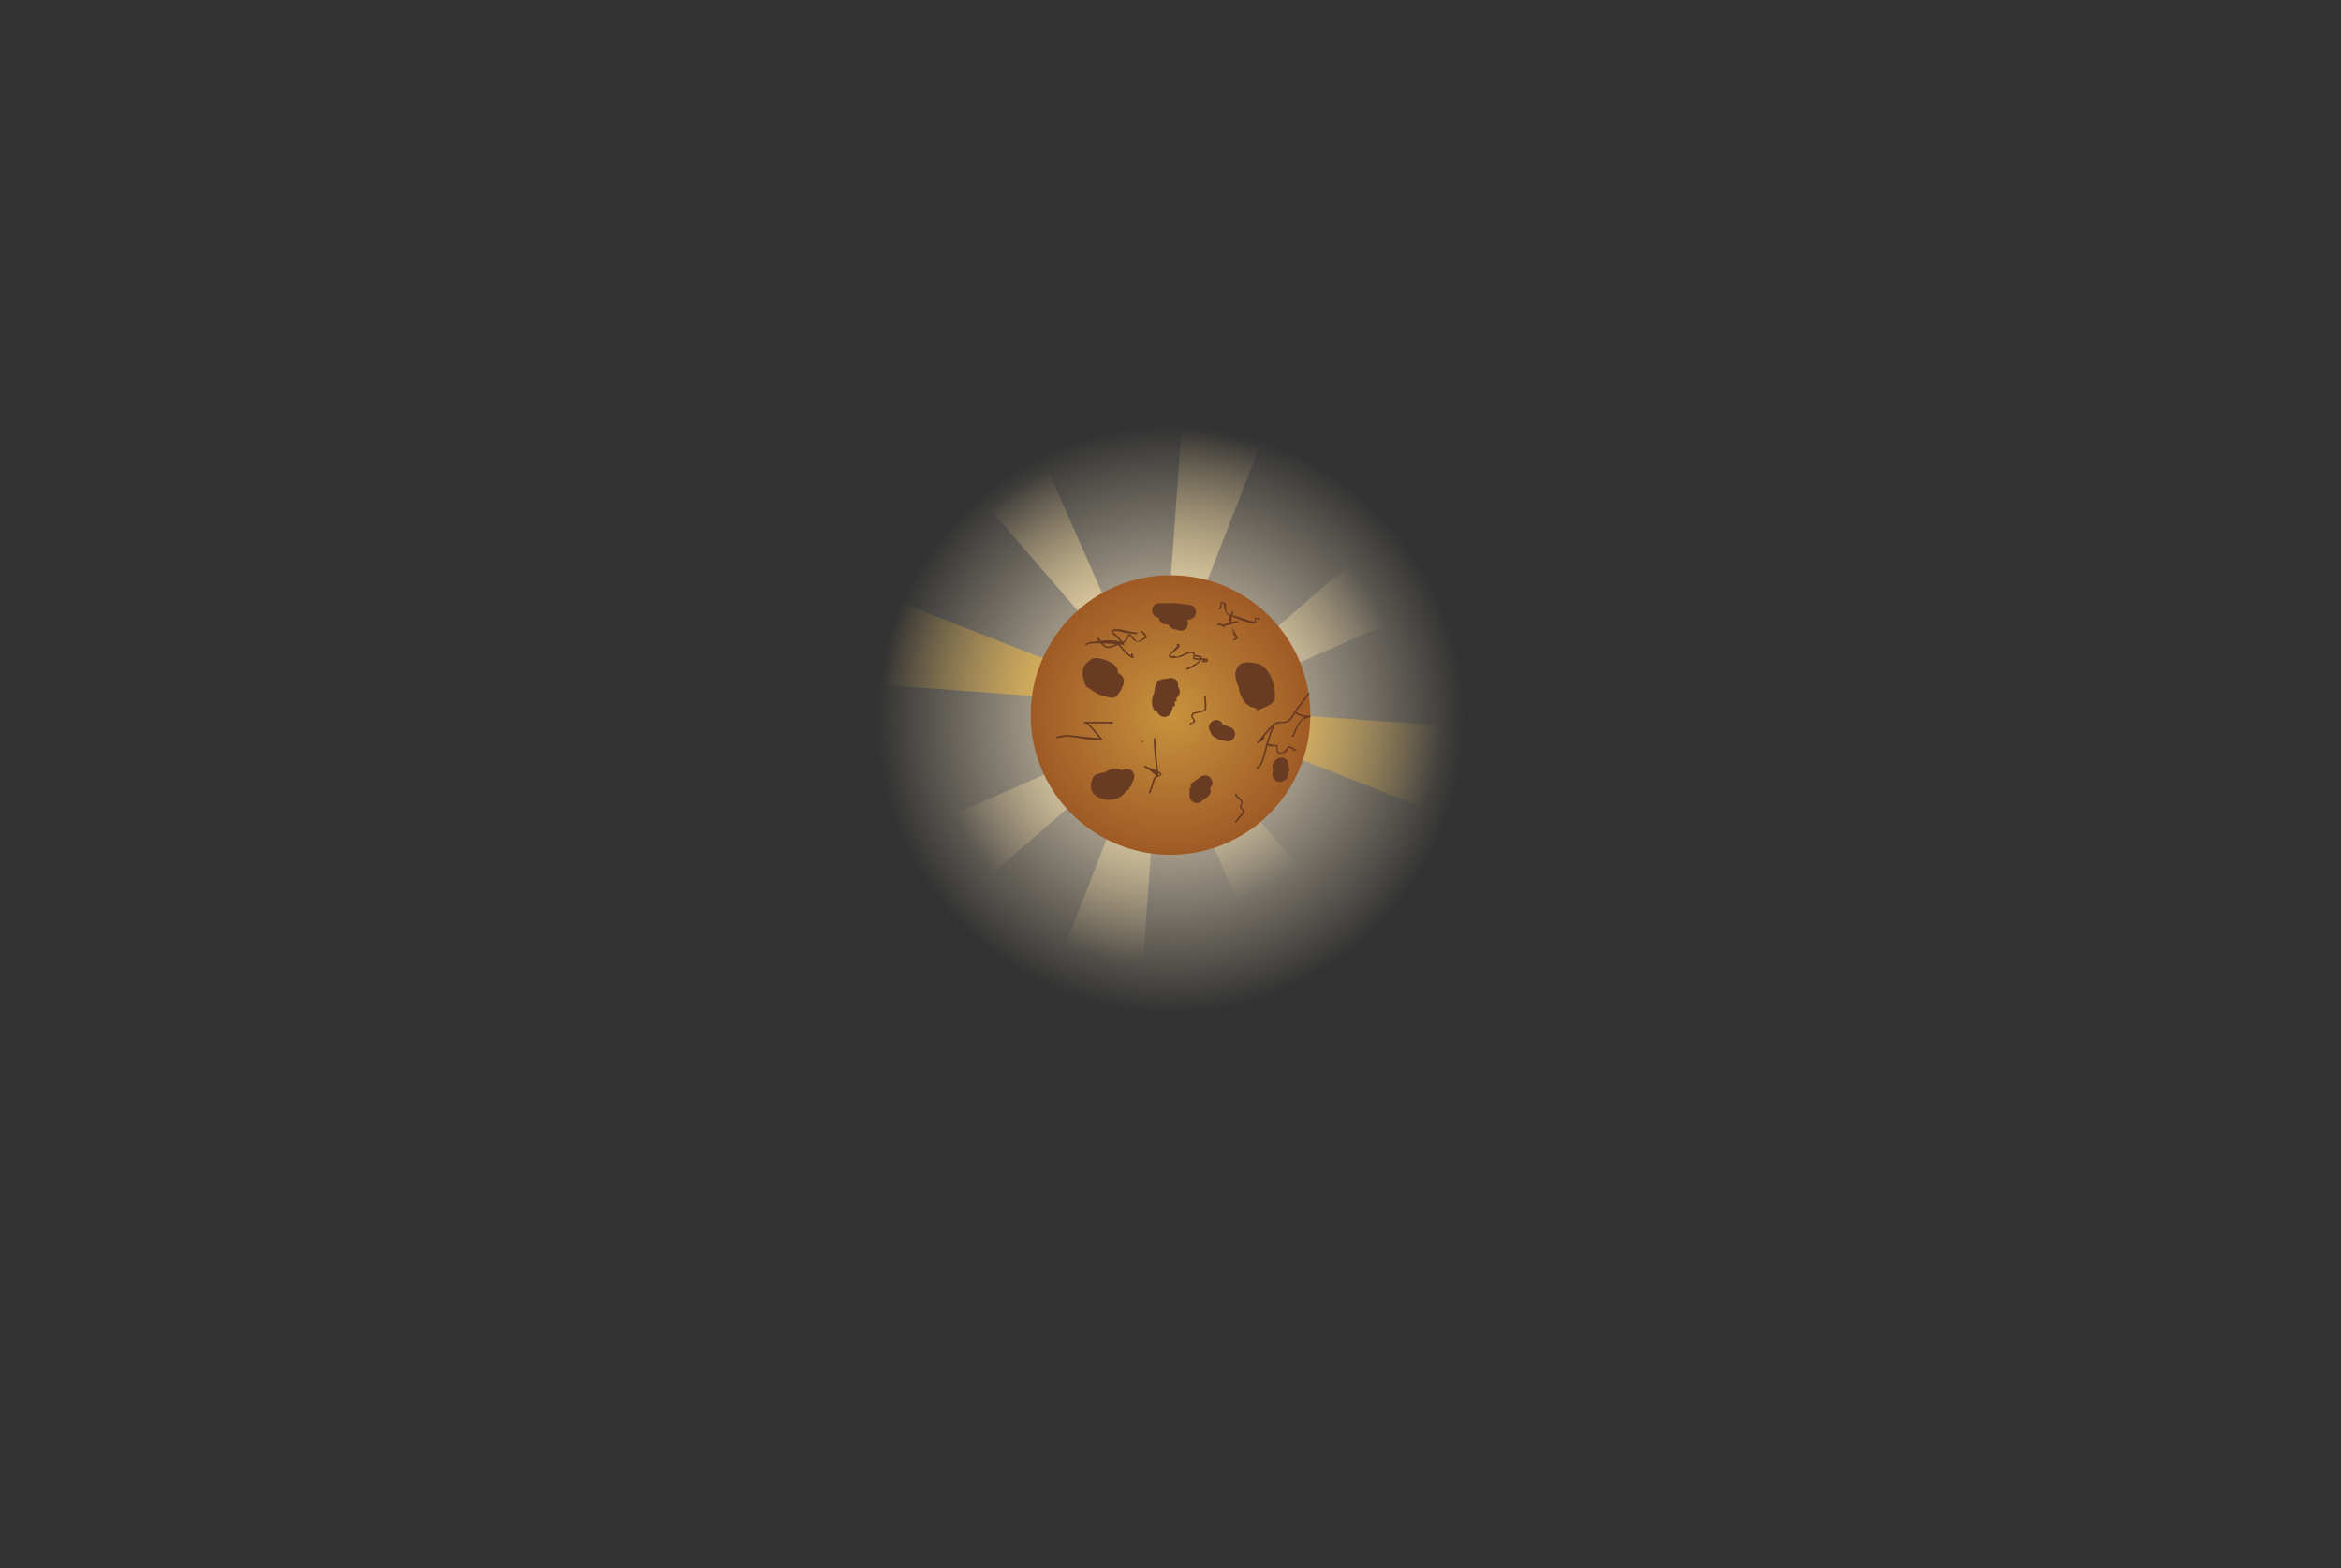 <svg version="1.1" xmlns="http://www.w3.org/2000/svg" xmlns:xlink="http://www.w3.org/1999/xlink" width="720" height="482.462" viewBox="0,0,720,482.462"><rect x="0" y="0" width="720" height="482.462" fill="#333333" stroke="none"/><defs><radialGradient cx="79.812" cy="129.906" r="0.001" gradientUnits="userSpaceOnUse" id="color-1"><stop offset="0" stop-color="#9966ff"/><stop offset="1" stop-color="#66ebff"/></radialGradient><radialGradient cx="240" cy="181.279" r="72.612" gradientUnits="userSpaceOnUse" id="color-2"><stop offset="0" stop-color="#ffd988"/><stop offset="1" stop-color="#ffd988" stop-opacity="0"/></radialGradient><radialGradient cx="237.458" cy="174.293" r="82.312" gradientUnits="userSpaceOnUse" id="color-3"><stop offset="0" stop-color="#ffd988"/><stop offset="1" stop-color="#ffd988" stop-opacity="0"/></radialGradient><radialGradient cx="231.528" cy="171.112" r="72.612" gradientUnits="userSpaceOnUse" id="color-4"><stop offset="0" stop-color="#ffd988"/><stop offset="1" stop-color="#ffd988" stop-opacity="0"/></radialGradient><radialGradient cx="240" cy="181.279" r="90.231" gradientUnits="userSpaceOnUse" id="color-5"><stop offset="0" stop-color="#ffefce"/><stop offset="1" stop-color="#ffefce" stop-opacity="0"/></radialGradient><radialGradient cx="237.682" cy="177.043" r="86.33" gradientUnits="userSpaceOnUse" id="color-6"><stop offset="0" stop-color="#ffbf38"/><stop offset="1" stop-color="#ffbf38" stop-opacity="0"/></radialGradient><radialGradient cx="240" cy="180" r="43" gradientUnits="userSpaceOnUse" id="color-7"><stop offset="0" stop-color="#c7933e"/><stop offset="1" stop-color="#9f5a25"/></radialGradient></defs><g transform="translate(120,39.97)"><g data-paper-data="{&quot;isPaintingLayer&quot;:true}" fill-rule="nonzero" stroke="none" stroke-linecap="butt" stroke-linejoin="miter" stroke-miterlimit="10" stroke-dasharray="" stroke-dashoffset="0" style="mix-blend-mode: normal"><path d="M-120,442.493v-482.462h720v482.462z" fill="none" stroke-width="0"/><path d="M159.625,259.812z" fill="url(#color-1)" stroke-width="0"/><g><g stroke-width="0"><path d="M171.751,240.324l-14.372,-22.74l82.623,-36.31l68.248,-59.039l14.372,22.74l-82.611,36.312z" fill="url(#color-2)"/><g><g><path d="M231.455,257.318l-24.206,-5.458l30.206,-77.572l6.006,-83.02l24.206,5.458l-30.197,77.566z" fill="url(#color-3)"/><path d="M290.572,239.361l-22.74,14.372l-36.31,-82.623l-59.039,-68.248l22.74,-14.372l36.312,82.611z" fill="url(#color-4)"/><path d="M149.769,181.279c0,-49.833 40.398,-90.231 90.231,-90.231c49.833,0 90.231,40.398 90.231,90.231c0,49.833 -40.398,90.231 -90.231,90.231c-49.833,0 -90.231,-40.398 -90.231,-90.231z" fill="url(#color-5)"/></g><path d="M150.635,170.702l5.723,-25.563l81.329,31.901l87.042,6.343l-5.723,25.563l-81.323,-31.891z" fill="url(#color-6)"/></g></g><path d="M197,180c0,-23.748 19.252,-43 43,-43c23.748,0 43,19.252 43,43c0,23.748 -19.252,43 -43,43c-23.748,0 -43,-19.252 -43,-43z" fill="url(#color-7)" stroke-width="0"/><path d="M260.884,171.186c-1.07,-2.172 -1.429,-4.425 -0.02,-6.268c1.22,-1.595 4.029,-1.153 5.985,-0.697c2.602,0.608 4.904,4.52 4.993,7.768c0.369,1.293 0.515,2.908 -0.28,3.964c-0.658,0.875 -1.68,1.325 -2.74,1.732c-0.2,0.12 -0.412,0.232 -0.636,0.333c-0.192,0.087 -0.387,0.13 -0.583,0.138c-0.301,0.124 -0.595,0.257 -0.873,0.407c-0.223,-0.223 -0.49,-0.489 -0.787,-0.792c-1.864,-0.119 -3.277,-1.526 -4.121,-3.342c-0.156,-0.258 -0.275,-0.532 -0.338,-0.832c-0.068,-0.194 -0.13,-0.39 -0.185,-0.588c-0.218,-0.569 -0.361,-1.168 -0.41,-1.781c-0.001,-0.014 -0.002,-0.028 -0.003,-0.042z" fill="#693b22" stroke-width="0.5"/><path d="M245.854,202.344h0.48l-0.188,-1.109c1.1,-0.774 2.2,-1.547 3.3,-2.321c0,0 1.929,-1.158 3.087,0.772c0.798,1.33 0.129,2.294 -0.364,2.764c0.119,0.274 0.185,0.576 0.185,0.894c0,0.745 -0.363,1.406 -0.921,1.816l-1.961,1.471c-0.379,0.291 -0.853,0.464 -1.368,0.464c-1.243,0 -2.25,-1.007 -2.25,-2.25z" fill="#693b22" stroke-width="0.5"/><path d="M241.854,175.844h-0.595l0.17,1.316c-0.202,0.045 -0.409,0.108 -0.62,0.185l-0.554,1.662c-0.283,0.919 -1.139,1.588 -2.151,1.588c-0.893,0 -1.665,-0.521 -2.028,-1.275l-0.157,-0.309c-0.284,-0.069 -0.545,-0.213 -0.776,-0.455c-1.147,-1.2 -1.061,-3.574 -0.194,-5.262c0.142,-1.266 0.352,-2.502 1.05,-3.525c0.72,-1.056 2.442,-0.753 3.664,-1.129c0,0 2.206,-0.441 2.648,1.765c0.076,0.382 0.073,0.711 0.016,0.994c0.329,0.391 0.527,0.896 0.527,1.447c0,0.78 -0.397,1.467 -1,1.871z" fill="#693b22" stroke-width="0.5"/><path d="M241.258,145.6c0.04,0.016 0.079,0.032 0.119,0.048l0.004,-0.037l4.445,0.494c1.139,0.111 2.029,1.071 2.029,2.239c0,1.106 -0.798,2.026 -1.85,2.214l-0.724,0.145c-0.003,0.121 -0.015,0.239 -0.036,0.355c0.07,0.226 0.11,0.486 0.11,0.786c0,2.25 -2.25,2.25 -2.25,2.25l-2.591,-0.659l-1.17,-1.17l-1.103,-0.201c-0.995,-0.162 -1.771,-0.976 -1.874,-1.989c-0.579,-0.073 -2.012,-0.436 -2.012,-2.231c0,-2.25 2.25,-2.25 2.25,-2.25c0.486,0.003 0.971,0.026 1.456,0.066c0.174,-0.043 0.356,-0.066 0.544,-0.066c0.001,0 0.002,0 0.003,0l2.527,0.003l-0,0.036z" fill="#693b22" stroke-width="0.5"/><path d="M252.856,181.972c1.872,-1.248 3.12,0.624 3.12,0.624l-0.21,0.264l2.5,0.833c0.919,0.283 1.588,1.139 1.588,2.151c0,1.243 -1.007,2.25 -2.25,2.25c-0.167,0 -0.33,-0.018 -0.487,-0.053l-2.454,-0.491l-0.465,-0.47l-0.306,-0.102c0,0 -1.401,-0.467 -1.555,-1.779l-0.106,-0.107c0,0 -1.248,-1.872 0.624,-3.12z" fill="#693b22" stroke-width="0.5"/><path d="M219.671,197.691c1.697,-1.263 3.775,-1.504 5.267,-0.711l0.999,-0.285c0.211,-0.066 0.435,-0.101 0.668,-0.101c1.243,0 2.25,1.007 2.25,2.25c0,0.313 -0.064,0.612 -0.18,0.883l-0.981,2.453l-0.315,-0.126l-0.164,0.862c-0.312,0.139 -0.618,0.3 -0.922,0.472c-1.819,3.422 -7.378,3.442 -9.916,0.898c-1.27,-1.273 -1,-3.908 0.011,-5.396c0.482,-0.709 1.808,-1.044 3.283,-1.198z" fill="#693b22" stroke-width="0.5"/><path d="M213.251,168.916c-0.743,-2.07 -0.311,-4.364 2.333,-6.077c1.822,-1.181 7.694,0.893 8.169,3.334c0.053,0.274 0.082,0.555 0.087,0.84c2.005,1.062 2.882,2.954 -0.309,7.071c-0.788,1.017 -2.404,0.569 -3.816,0.128c-0.334,0.002 -0.692,-0.124 -1.058,-0.322c-1.148,-0.322 -2.289,-0.987 -3.247,-1.857c-0.811,-0.344 -1.446,-0.843 -1.717,-1.502c-0.193,-0.47 -0.348,-1.029 -0.442,-1.615z" fill="#693b22" stroke-width="0.5"/><path d="M271.354,195.844c0,-1.028 0.47,-1.587 0.981,-1.89c0.412,-0.524 1.051,-0.86 1.769,-0.86c1.243,0 2.25,1.007 2.25,2.25v0.997l0.339,0.339l-0.339,0.848v0.317c0,0 0,1.335 -1.028,1.948c-0.413,0.49 -1.031,0.802 -1.722,0.802c-1.243,0 -2.25,-1.007 -2.25,-2.25c0,-0.141 0.013,-0.278 0.038,-0.412l0.173,-1.039c-0.13,-0.28 -0.211,-0.625 -0.211,-1.05z" fill="#693b22" stroke-width="0.5"/><path d="M271.421,189.696l-0.051,-0.017c-0.035,-0.012 -0.069,-0.023 -0.103,-0.034c-0.335,0.029 -0.647,0.064 -0.767,0.064c0,0 -0.25,0 -0.25,-0.25c0,-0.016 0.001,-0.03 0.003,-0.044c-0.122,-0.015 -0.247,-0.025 -0.378,-0.031c-0.259,0.939 -0.504,1.861 -0.765,2.751c-0.37,1.26 -0.723,2.932 -1.723,3.872c0.003,0.006 0.006,0.012 0.009,0.019c0.1,0.229 -0.13,0.329 -0.13,0.329l-0.572,0.248c-0.032,0.015 -0.067,0.023 -0.105,0.023c-0.138,0 -0.25,-0.112 -0.25,-0.25c0,-0.073 0.031,-0.139 0.081,-0.185l0.367,-0.338l0.003,0.004l0.009,-0.014c1.12,-0.767 1.466,-2.612 1.829,-3.849c0.252,-0.857 0.489,-1.746 0.739,-2.653c-0.06,-0.032 -0.119,-0.095 -0.119,-0.216c0,-0.238 0.226,-0.249 0.248,-0.25c0.465,-1.668 0.986,-3.386 1.719,-5.062c-0.771,0.807 -1.544,1.831 -2.043,2.327c-0.523,0.492 -0.128,0.701 -0.441,1.283c-0.325,0.607 -1.212,0.768 -1.691,1.185l-0.048,0.041c0,0 -0.19,0.162 -0.352,-0.028c-0.162,-0.19 0.028,-0.352 0.028,-0.352l0.048,-0.041c1.088,-0.913 1.217,-1.524 2.103,-2.442c0.863,-0.859 2.523,-3.229 3.688,-3.551c1.753,-0.484 3.215,0.599 4.556,-1.632c0.284,-0.463 0.577,-0.916 0.876,-1.363c-0.034,-0.059 -0.05,-0.141 0.011,-0.243c0.069,-0.115 0.163,-0.131 0.235,-0.122c1.309,-1.92 2.729,-3.722 4.113,-5.566c0,0 0.15,-0.2 0.35,-0.05c0.2,0.15 0.05,0.35 0.05,0.35c-1.368,1.824 -2.772,3.604 -4.068,5.501c1.279,0.738 2.123,1.023 3.709,1.073l0.499,0.016c0.135,0.004 0.243,0.114 0.243,0.25c0,0.099 -0.058,0.185 -0.142,0.225l-0.441,0.224l-0.047,-0.092c-0.599,0.293 -1.211,0.366 -1.806,0.755c-1.092,0.713 -2.149,3.805 -2.788,5.075l-0.466,0.049c0,0 -0.226,-0.107 -0.119,-0.333c0.062,-0.13 0.163,-0.15 0.237,-0.143c0.826,-1.716 1.973,-4.877 3.893,-5.591c-1.14,-0.134 -1.966,-0.465 -3.052,-1.093c-0.294,0.439 -0.581,0.885 -0.86,1.34c-1.451,2.32 -3.024,1.269 -4.842,1.85c-0.349,0.112 -0.75,0.424 -1.16,0.823c0.033,0 0.07,0.008 0.112,0.026c0.228,0.102 0.127,0.33 0.127,0.33c-0.737,1.659 -1.256,3.35 -1.717,4.998c0.465,0.031 0.872,0.111 1.349,0.259c0.521,-0.035 1.092,-0.046 1.293,0.111c0.535,0.418 0.064,1.936 0.858,2.208c1.755,0.601 2.318,-2.411 3.499,-1.804c0.408,0.289 0.815,0.579 1.223,0.868l0.299,0.011c0,0 0.248,0.033 0.215,0.281c-0.033,0.248 -0.281,0.215 -0.281,0.215l-0.522,-0.099c-0.408,-0.289 -0.815,-0.579 -1.223,-0.868c-0.295,-0.405 -0.67,1.024 -1.211,1.373c-0.28,0.18 -1.852,0.602 -2.161,0.496c-1.068,-0.366 -0.462,-1.864 -1.004,-2.287c-0.073,-0.057 -0.337,-0.06 -0.645,-0.043c-0.098,0.143 -0.28,0.083 -0.28,0.083z" fill="#683a21" stroke-width="0.5"/><path d="M246.007,183.074c-0.23,-0.097 -0.133,-0.328 -0.133,-0.328l0.041,-0.097c0.191,-0.402 1.035,-0.239 1.156,-0.668c0.161,-0.574 -0.712,-1.047 -0.706,-1.643c0.222,-2.043 3.059,-0.699 4.033,-2.136c0.384,-0.567 -0.043,-3.111 -0.043,-3.86c0,0 0,-0.25 0.25,-0.25c0.25,0 0.25,0.25 0.25,0.25c0,0.889 0.446,3.417 -0.043,4.14c-0.706,1.042 -4.164,0.701 -3.947,1.861c-0.007,0.634 0.858,1.162 0.687,1.772c-0.144,0.512 -0.965,0.112 -1.176,0.727l-0.041,0.097c0,0 -0.097,0.23 -0.328,0.133z" fill="#683a21" stroke-width="0.5"/><path d="M244.871,165.932c-0.089,-0.234 0.145,-0.322 0.145,-0.322l0.255,-0.097c0.998,-0.379 3.196,-1.599 3.772,-2.474c-0.856,0.003 -1.886,-0.029 -2.073,-0.294c-0.354,-0.5 0.671,-1.231 -0.245,-1.67c-0.911,-0.437 -2.318,0.612 -3.091,0.909c-0.634,0.243 -3.828,1.024 -4.166,-0.178c-0.112,-0.399 3.306,-3.488 2.637,-3.212c0,0 -0.25,0 -0.25,-0.25c0,-0.25 0.25,-0.25 0.25,-0.25c2.53,0.421 -2.297,3.076 -2.156,3.577c0.116,0.414 0.858,0.087 1.275,0.193c0.146,0.037 0.712,0.199 0.889,0.177c0.418,-0.054 0.947,-0.371 1.342,-0.523c0.951,-0.365 2.374,-1.419 3.485,-0.893c0.542,0.256 0.588,0.644 0.532,1.006c0.065,-0.036 0.134,-0.036 0.134,-0.036c1.588,0 2.118,0.389 2.044,0.939c0.259,-0.001 0.458,-0.001 0.534,0.004l0.497,0.031c0.093,0.005 0.172,0.06 0.211,0.139c0.018,-0.025 0.043,-0.05 0.078,-0.072c0.21,-0.136 0.346,0.074 0.346,0.074l0.063,0.097c0.392,0.902 -0.218,0.974 -0.919,0.906l-0.482,0.049c-0.009,0.001 -0.019,0.002 -0.029,0.002c-0.138,0 -0.25,-0.112 -0.25,-0.25c0,-0.071 0.029,-0.134 0.076,-0.18l0.31,-0.299c-0.143,-0.004 -0.369,-0 -0.635,0.003c-0.677,1.103 -2.848,2.507 -4,2.945l-0.255,0.097c0,0 -0.234,0.089 -0.322,-0.145zM247.604,162.094c0,0 -0.142,0 -0.212,-0.107c-0.05,0.201 -0.086,0.37 -0.015,0.47c0.053,0.075 0.998,0.08 1.784,0.078c-0.101,-0.269 -0.56,-0.441 -1.556,-0.441zM250.958,163.077l-0.063,-0.097c0,0 -0.007,-0.011 -0.016,-0.031c-0.011,0.017 -0.024,0.033 -0.039,0.048l-0.269,0.26c0.379,-0.052 0.732,0.056 0.387,-0.179z" fill="#683a21" stroke-width="0.5"/><path d="M213.921,158.513c-0.17,-0.184 0.014,-0.353 0.014,-0.353l0.177,-0.164c0.531,-0.468 0.83,-0.429 1.515,-0.481c0.552,-0.042 1.313,-0.145 2.173,-0.248c-0.038,-0.097 -0.071,-0.197 -0.1,-0.297l-0.038,0.018l-0.209,-0.448c-0.016,-0.033 -0.026,-0.071 -0.026,-0.111c0,-0.138 0.112,-0.25 0.25,-0.25c0.077,0 0.145,0.035 0.191,0.089l0.323,0.379c0.148,0.173 0.281,0.349 0.407,0.529c2.18,-0.233 4.735,-0.361 6.143,0.46c-0.736,-0.921 -1.486,-1.698 -2.399,-2.493c-1.113,-0.968 -0.507,-1.446 0.827,-1.535c2.104,-0.14 4.311,0.99 6.435,0.986c0,0 0.25,0 0.25,0.25c0,0.25 -0.25,0.25 -0.25,0.25c-1.956,-0.003 -4.038,-0.572 -5.966,-0.908c-0.174,-0.03 -1.629,0.106 -1.641,0.164c-0.055,0.258 0.475,0.243 0.674,0.416c0.974,0.847 1.772,1.681 2.556,2.677c0.377,-0.168 0.651,-0.313 0.749,-0.407c0.672,-0.642 0.488,-1.464 1.468,-2.111c0.466,0.39 1.97,2.436 2.47,2.496c0.068,0.008 2.274,-1.371 2.277,-1.383c0.063,-0.291 -1.057,-1.452 -1.088,-1.445c0,0 -0.25,0 -0.25,-0.25c0,-0.25 0.25,-0.25 0.25,-0.25c0.331,0.036 1.72,1.391 1.576,2.051c-0.062,0.285 -1.134,0.791 -1.388,0.949c-1.732,1.071 -2.775,-0.004 -3.876,-1.669c-0.45,0.537 -0.641,1.54 -1.094,1.973c-0.12,0.115 -0.402,0.273 -0.782,0.451l0.191,0.25c0.033,0.042 0.053,0.096 0.053,0.154c0,0.138 -0.112,0.25 -0.25,0.25c-0.026,0 -0.051,-0.004 -0.074,-0.011l-0.475,-0.136l0.001,-0.005c-0.183,-0.011 -0.365,-0.023 -0.547,-0.036c-0.003,0.001 -0.007,0.003 -0.01,0.004c1.091,1.138 2.312,2.878 3.57,3.481l-0.131,-0.374c0,0 -0.083,-0.236 0.153,-0.319c0.236,-0.083 0.319,0.153 0.319,0.153l0.321,0.916c0.01,0.027 0.016,0.057 0.016,0.088c0,0.138 -0.112,0.25 -0.25,0.25c-0.038,0 -0.074,-0.009 -0.106,-0.024l-0.452,-0.201c-1.427,-0.633 -2.745,-2.574 -3.942,-3.77c0,0 -0.003,-0.003 -0.007,-0.008c-1.421,0.525 -3.014,0.996 -3.464,0.935c-0.503,-0.068 -1.36,-0.943 -1.771,-1.244c-0.058,-0.089 -0.116,-0.178 -0.173,-0.266c-0.92,-0.017 -1.862,0.001 -2.846,0.076c-0.555,0.042 -0.812,-0.047 -1.214,0.349l-0.177,0.164c0,0 -0.184,0.17 -0.353,-0.014zM220.522,158.953c0.309,0.042 1.504,-0.308 2.7,-0.728c-1.365,-0.107 -2.691,-0.221 -4.052,-0.269c0.372,0.306 1.017,0.952 1.352,0.997z" fill="#683a21" stroke-width="0.5"/><path d="M259.385,156.964c-0.12,-0.219 0.099,-0.339 0.099,-0.339l0.094,-0.052c0.237,-0.13 0.486,-0.249 0.751,-0.303c-1.456,-0.869 -1.012,-2.311 -1.274,-3.589c0.348,1.286 1.005,2.549 1.766,3.673c-0.322,0.237 -0.653,0.465 -1.004,0.657l-0.094,0.052c0,0 -0.219,0.12 -0.339,-0.099zM258.984,152.397c-0.039,-0.128 -0.087,-0.253 -0.148,-0.375c-0.776,0.272 -1.557,0.556 -2.175,0.458l0.083,0.124c0.028,0.04 0.044,0.089 0.044,0.142c0,0.138 -0.112,0.25 -0.25,0.25c-0.04,0 -0.077,-0.009 -0.111,-0.026l-0.448,-0.209l0.022,-0.047c-0.468,-0.158 -0.9,-0.363 -1.381,-0.588l0.225,0.283c0,0 -0.066,0.241 -0.307,0.175c-0.241,-0.066 -0.175,-0.307 -0.175,-0.307l0.469,-0.603c0.395,0.185 0.906,0.324 1.253,0.606l-0.05,-0.058c0.748,-0.195 1.466,-0.465 2.19,-0.693c-0.137,-0.068 -0.256,-0.148 -0.302,-0.285c-0.116,-0.35 0.111,-1.079 0.382,-1.75c-0.795,-0.313 -1.25,-0.686 -1.656,-1.803c-0.092,-0.254 -0.214,-2.586 -0.84,-2.13c-0.08,0.058 -0.012,1.449 -0.383,1.822l-0.15,0.141c0,0 -0.182,0.171 -0.353,-0.011c-0.171,-0.182 0.011,-0.353 0.011,-0.353l0.15,-0.141c0.537,-0.459 -0.047,-1.514 0.432,-1.862c0.107,-0.078 1.213,0.213 1.303,0.326c0.602,0.754 -0.147,2.538 0.827,3.292c0.19,0.147 0.498,0.251 0.822,0.336c0.164,-0.374 0.322,-0.697 0.414,-0.881c0,0 0.112,-0.224 0.335,-0.112c0.224,0.112 0.112,0.335 0.112,0.335c-0.129,0.259 -0.233,0.522 -0.314,0.79c0.169,0.04 0.325,0.079 0.452,0.122c1.581,0.527 3.164,1.049 4.743,1.581c0.219,0.074 1.572,0.365 1.719,0.219c0.236,-0.236 -0.236,-0.764 0,-1c0.091,-0.091 1.002,-0.073 1.177,-0.073c0,0 0.25,0 0.25,0.25c0,0.25 -0.25,0.25 -0.25,0.25c-0.275,0 -0.628,-0.268 -0.823,-0.073c-0.236,0.236 0.236,0.764 0,1c-1.039,1.039 -5.81,-1.291 -6.974,-1.679c-0.144,-0.048 -0.28,-0.093 -0.409,-0.136c-0.109,0.541 -0.132,1.094 -0.083,1.651c0.58,-0.155 1.17,-0.263 1.789,-0.263c0,0 0.25,0 0.25,0.25c0,0.25 -0.25,0.25 -0.25,0.25c-0.51,0 -1.103,0.196 -1.703,0.405c0.024,0.133 0.052,0.265 0.083,0.398zM259.056,152.681c-0.026,-0.095 -0.05,-0.189 -0.072,-0.284c0.029,0.094 0.052,0.188 0.072,0.284z" fill="#683a21" stroke-width="0.5"/><path d="M233.519,204.079c-0.235,-0.085 -0.15,-0.32 -0.15,-0.32c0.228,-0.627 0.587,-1.617 0.815,-2.243c0.243,-0.669 0.439,-1.889 0.898,-2.427c0.145,-0.17 0.396,-0.244 0.66,-0.298l-0.176,-0.172l0.02,-0.02c-1.059,-0.758 -1.954,-1.639 -3.153,-2.291l-0.435,-0.237c-0.08,-0.042 -0.135,-0.125 -0.135,-0.222c0,-0.138 0.112,-0.25 0.25,-0.25c0.038,0 0.074,0.009 0.106,0.024l0.452,0.201l-0.016,0.036l0.016,0.009c0.062,0.034 0.127,0.068 0.195,0.104c0.793,0.229 1.883,0.602 2.78,1.016c-0.024,-0.219 -0.049,-0.438 -0.073,-0.656c-0.334,-3.003 -0.719,-5.965 -0.719,-8.988c0,0 0,-0.25 0.25,-0.25c0.25,0 0.25,0.25 0.25,0.25c0,3.004 0.385,5.948 0.716,8.933c0.036,0.325 0.072,0.65 0.108,0.976c0.658,0.354 1.115,0.722 1.091,1.046c-0.037,0.512 -1.521,0.778 -1.808,1.115c-0.409,0.479 -0.589,1.669 -0.808,2.273c-0.228,0.627 -0.455,1.253 -0.683,1.88l-0.132,0.363c0,0 -0.085,0.235 -0.32,0.15zM236.772,198.263c0.01,-0.134 -0.199,-0.286 -0.53,-0.45c0.017,0.15 0.033,0.301 0.05,0.451l0.045,0.405c0.24,-0.068 0.419,-0.176 0.435,-0.407zM235.146,197.356c0.248,0.212 0.463,0.442 0.619,0.69c-0.017,-0.156 -0.035,-0.312 -0.052,-0.467c-0.177,-0.073 -0.369,-0.147 -0.567,-0.222z" fill="#683a21" stroke-width="0.5"/><path d="M204.857,186.879c-0.036,-0.247 0.212,-0.283 0.212,-0.283l0.302,-0.043c1.144,-0.164 2.379,-0.495 3.529,-0.373c2.319,0.255 4.639,0.511 6.958,0.766c0.641,0.071 1.637,0.014 2.323,0.252c-1.247,-1.406 -2.626,-3.513 -4.185,-4.605h-0.392c-0.138,0 -0.25,-0.112 -0.25,-0.25c0,-0.138 0.112,-0.25 0.25,-0.25c2.667,0 5.833,0 8.5,0c0,0 0.25,0 0.25,0.25c0,0.25 -0.25,0.25 -0.25,0.25c-2.496,0 -4.992,0 -7.489,0c1.399,0.889 3.298,3.568 4.046,4.391l0.336,0.369c0.041,0.044 0.066,0.104 0.066,0.169c0,0.138 -0.112,0.25 -0.25,0.25c-0.01,0 -0.021,-0.001 -0.031,-0.002l-0.493,-0.054l0.003,-0.023c-3.048,0.148 -6.459,-0.688 -9.445,-1.017c-1.099,-0.126 -2.31,0.214 -3.404,0.371l-0.302,0.043c0,0 -0.247,0.036 -0.283,-0.212z" fill="#683a21" stroke-width="0.5"/><path d="M259.95,213.041c-0.197,-0.154 -0.043,-0.351 -0.043,-0.351c0.206,-0.262 0.697,-0.89 0.903,-1.152c0.255,-0.325 1.455,-1.45 1.439,-1.841c-0.014,-0.325 -0.755,-0.836 -0.837,-1.189c-0.155,-0.67 0.556,-1.25 0.231,-1.885c-0.49,-0.957 -1.732,-1.314 -1.789,-2.277c0,0 0,-0.25 0.25,-0.25c0.25,0 0.25,0.25 0.25,0.25c-0.055,0.542 1.4,1.316 1.74,2.061c0.366,0.801 -0.373,1.273 -0.195,1.986c0.109,0.439 0.84,0.809 0.85,1.292c0.012,0.614 -1.18,1.698 -1.545,2.163c-0.206,0.262 -0.411,0.525 -0.617,0.787l-0.286,0.365c0,0 -0.154,0.197 -0.351,0.043z" fill="#683a21" stroke-width="0.5"/><path d="M231.062,188.156c0,-0.138 0.112,-0.25 0.25,-0.25c0.138,0 0.25,0.112 0.25,0.25c0,0.138 -0.112,0.25 -0.25,0.25c-0.138,0 -0.25,-0.112 -0.25,-0.25z" fill="#683a21" stroke-width="0.5"/></g></g></g></svg>